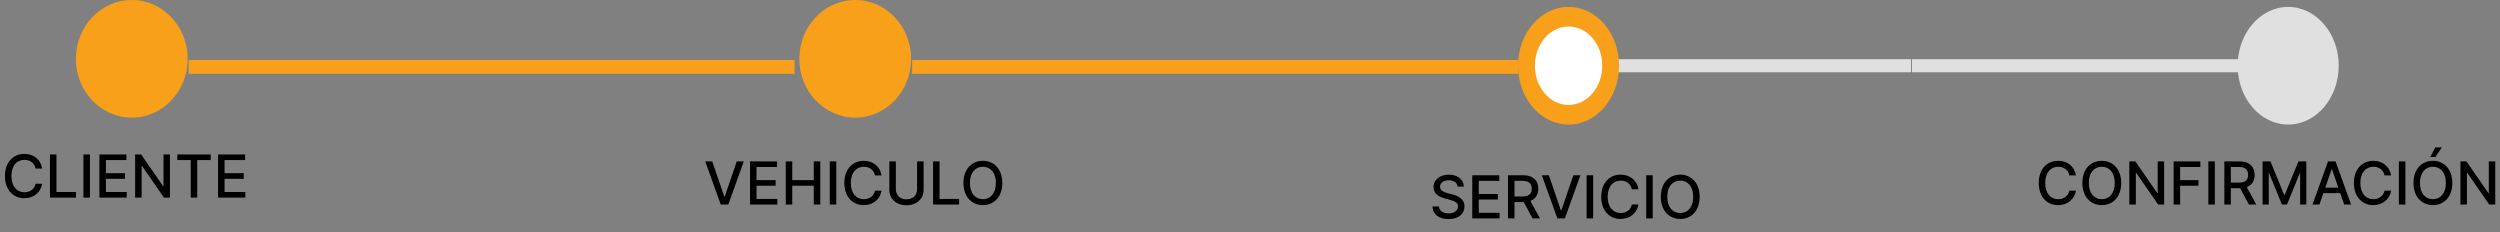 <svg width="1054" height="98" viewBox="0 0 1054 98" fill="none" xmlns="http://www.w3.org/2000/svg">
<rect x="0" y="0" width="1054" height="98" fill="#808080" stroke="none"/>
<rect x="79.551" y="25.281" width="255.449" height="5.834" fill="#F8A01A"/>
<ellipse cx="55.559" cy="24.795" rx="23.559" ry="24.795" fill="#F8A01A"/>
<path d="M875.225 73.961C874.603 70.073 871.558 67.8 867.714 67.8C863.009 67.8 859.538 71.325 859.538 77.139C859.538 82.954 862.991 86.479 867.714 86.479C871.709 86.479 874.63 83.975 875.225 80.38L872.455 80.371C871.984 82.697 870.031 83.975 867.732 83.975C864.616 83.975 862.263 81.587 862.263 77.139C862.263 72.727 864.607 70.304 867.741 70.304C870.058 70.304 872.002 71.609 872.455 73.961H875.225ZM894.301 77.139C894.301 71.325 890.821 67.8 886.116 67.8C881.393 67.8 877.921 71.325 877.921 77.139C877.921 82.946 881.393 86.479 886.116 86.479C890.821 86.479 894.301 82.954 894.301 77.139ZM891.584 77.139C891.584 81.57 889.241 83.975 886.116 83.975C882.982 83.975 880.647 81.57 880.647 77.139C880.647 72.71 882.982 70.304 886.116 70.304C889.241 70.304 891.584 72.71 891.584 77.139ZM912.396 68.049H909.68V81.401H909.511L900.26 68.049H897.721V86.23H900.464V72.896H900.633L909.875 86.23H912.396V68.049ZM916.398 86.23H919.141V78.302H926.865V75.95H919.141V70.41H927.673V68.049H916.398V86.23ZM933.79 68.049H931.046V86.23H933.79V68.049ZM937.785 86.23H940.528V79.35H944.257C944.319 79.35 944.372 79.35 944.434 79.35L948.127 86.23H951.252L947.222 78.871C949.45 78.045 950.56 76.19 950.56 73.748C950.56 70.401 948.482 68.049 944.265 68.049H937.785V86.23ZM940.528 76.989V70.401H943.972C946.68 70.401 947.799 71.689 947.799 73.748C947.799 75.799 946.68 76.989 944.008 76.989H940.528ZM953.898 68.049V86.23H956.508V73.065H956.677L962.039 86.204H964.205L969.567 73.073H969.736V86.23H972.346V68.049H969.017L963.229 82.182H963.015L957.227 68.049H953.898ZM977.87 86.23L979.539 81.419H986.642L988.302 86.23H991.214L984.671 68.049H981.501L974.958 86.23H977.87ZM980.338 79.11L983.019 71.351H983.161L985.843 79.11H980.338ZM1008.09 73.961C1007.46 70.073 1004.42 67.8 1000.58 67.8C995.87 67.8 992.399 71.325 992.399 77.139C992.399 82.954 995.852 86.479 1000.58 86.479C1004.57 86.479 1007.49 83.975 1008.09 80.38L1005.32 80.371C1004.85 82.697 1002.89 83.975 1000.59 83.975C997.477 83.975 995.124 81.587 995.124 77.139C995.124 72.727 997.468 70.304 1000.6 70.304C1002.92 70.304 1004.86 71.609 1005.32 73.961H1008.09ZM1014.11 68.049H1011.37V86.23H1014.11V68.049ZM1033.9 77.139C1033.9 71.325 1030.42 67.8 1025.72 67.8C1020.99 67.8 1017.52 71.325 1017.52 77.139C1017.52 82.946 1020.99 86.479 1025.72 86.479C1030.42 86.479 1033.9 82.954 1033.9 77.139ZM1031.18 77.139C1031.18 81.57 1028.84 83.975 1025.72 83.975C1022.58 83.975 1020.25 81.57 1020.25 77.139C1020.25 72.71 1022.58 70.304 1025.72 70.304C1028.84 70.304 1031.18 72.71 1031.18 77.139ZM1024.61 66.229H1026.74L1029.49 62.136H1026.69L1024.61 66.229ZM1052 68.049H1049.28V81.401H1049.11L1039.86 68.049H1037.32V86.23H1040.06V72.896H1040.23L1049.47 86.23H1052V68.049Z" fill="black"/>
<path d="M614.533 78.659H617.179C617.099 75.747 614.524 73.634 610.831 73.634C607.182 73.634 604.386 75.72 604.386 78.854C604.386 81.385 606.197 82.867 609.118 83.657L611.266 84.243C613.21 84.758 614.711 85.397 614.711 87.013C614.711 88.789 613.015 89.96 610.68 89.96C608.567 89.96 606.809 89.019 606.65 87.04H603.898C604.075 90.333 606.623 92.366 610.698 92.366C614.968 92.366 617.427 90.12 617.427 87.04C617.427 83.764 614.507 82.494 612.198 81.926L610.423 81.464C609.002 81.1 607.111 80.434 607.12 78.695C607.12 77.15 608.532 76.004 610.769 76.004C612.855 76.004 614.338 76.981 614.533 78.659ZM620.706 92.064H632.211V89.703H623.449V84.137H631.51V81.784H623.449V76.244H632.105V73.883H620.706V92.064ZM635.769 92.064H638.512V85.184H642.241C642.303 85.184 642.356 85.184 642.419 85.184L646.112 92.064H649.237L645.206 84.705C647.434 83.879 648.544 82.024 648.544 79.582C648.544 76.235 646.467 73.883 642.25 73.883H635.769V92.064ZM638.512 82.823V76.235H641.957C644.665 76.235 645.783 77.523 645.783 79.582C645.783 81.633 644.665 82.823 641.992 82.823H638.512ZM653.008 73.883H650.042L656.585 92.064H659.755L666.298 73.883H663.332L658.272 88.691H658.068L653.008 73.883ZM671.667 73.883H668.923V92.064H671.667V73.883ZM690.763 79.795C690.141 75.907 687.096 73.634 683.252 73.634C678.547 73.634 675.076 77.159 675.076 82.974C675.076 88.789 678.529 92.313 683.252 92.313C687.247 92.313 690.168 89.809 690.763 86.214L687.993 86.205C687.522 88.531 685.569 89.809 683.27 89.809C680.154 89.809 677.801 87.421 677.801 82.974C677.801 78.561 680.145 76.138 683.279 76.138C685.596 76.138 687.54 77.443 687.993 79.795H690.763ZM696.789 73.883H694.045V92.064H696.789V73.883ZM716.577 82.974C716.577 77.159 713.097 73.634 708.392 73.634C703.669 73.634 700.198 77.159 700.198 82.974C700.198 88.78 703.669 92.313 708.392 92.313C713.097 92.313 716.577 88.789 716.577 82.974ZM713.861 82.974C713.861 87.404 711.517 89.809 708.392 89.809C705.258 89.809 702.923 87.404 702.923 82.974C702.923 78.544 705.258 76.138 708.392 76.138C711.517 76.138 713.861 78.544 713.861 82.974Z" fill="black"/>
<path d="M300.292 68.049H297.327L303.869 86.23H307.039L313.582 68.049H310.617L305.556 82.857H305.352L300.292 68.049ZM316.207 86.23H327.713V83.869H318.951V78.302H327.012V75.95H318.951V70.41H327.607V68.049H316.207V86.23ZM331.271 86.23H334.014V78.302H343.078V86.23H345.831V68.049H343.078V75.95H334.014V68.049H331.271V86.23ZM352.569 68.049H349.826V86.23H352.569V68.049ZM371.665 73.961C371.044 70.073 367.999 67.8 364.154 67.8C359.449 67.8 355.978 71.325 355.978 77.139C355.978 82.954 359.431 86.479 364.154 86.479C368.15 86.479 371.07 83.975 371.665 80.38L368.895 80.371C368.425 82.697 366.472 83.975 364.172 83.975C361.056 83.975 358.703 81.587 358.703 77.139C358.703 72.727 361.047 70.304 364.181 70.304C366.498 70.304 368.442 71.609 368.895 73.961H371.665ZM386.64 68.049V79.785C386.64 82.253 384.935 84.029 382.165 84.029C379.404 84.029 377.691 82.253 377.691 79.785V68.049H374.948V80.007C374.948 83.825 377.806 86.532 382.165 86.532C386.524 86.532 389.392 83.825 389.392 80.007V68.049H386.64ZM393.38 86.23H404.362V83.869H396.124V68.049H393.38V86.23ZM422.577 77.139C422.577 71.325 419.097 67.8 414.392 67.8C409.669 67.8 406.198 71.325 406.198 77.139C406.198 82.946 409.669 86.479 414.392 86.479C419.097 86.479 422.577 82.954 422.577 77.139ZM419.861 77.139C419.861 81.57 417.517 83.975 414.392 83.975C411.258 83.975 408.923 81.57 408.923 77.139C408.923 72.71 411.258 70.304 414.392 70.304C417.517 70.304 419.861 72.71 419.861 77.139Z" fill="black"/>
<path d="M17.777 71.044C17.156 67.156 14.111 64.883 10.267 64.883C5.562 64.883 2.09 68.407 2.09 74.222C2.09 80.037 5.544 83.562 10.267 83.562C14.262 83.562 17.183 81.058 17.777 77.463L15.008 77.454C14.537 79.78 12.584 81.058 10.284 81.058C7.168 81.058 4.816 78.67 4.816 74.222C4.816 69.81 7.16 67.386 10.293 67.386C12.611 67.386 14.555 68.692 15.008 71.044H17.777ZM21.06 83.313H32.042V80.952H23.803V65.132H21.06V83.313ZM37.915 65.132H35.171V83.313H37.915V65.132ZM41.91 83.313H53.415V80.952H44.653V75.385H52.714V73.033H44.653V67.493H53.309V65.132H41.91V83.313ZM71.648 65.132H68.932V78.484H68.763L59.512 65.132H56.973V83.313H59.716V69.979H59.885L69.127 83.313H71.648V65.132ZM74.753 67.493H80.417V83.313H83.152V67.493H88.825V65.132H74.753V67.493ZM91.934 83.313H103.44V80.952H94.677V75.385H102.738V73.033H94.677V67.493H103.333V65.132H91.934V83.313Z" fill="black"/>
<rect x="806.095" y="24.957" width="151.499" height="5.51" fill="#E0E0E0"/>
<ellipse cx="964.695" cy="27.712" rx="21.305" ry="24.795" fill="#E0E0E0"/>
<rect x="384.551" y="25.281" width="255.449" height="5.834" fill="#F8A01A"/>
<ellipse cx="360.559" cy="24.795" rx="23.559" ry="24.795" fill="#F8A01A"/>
<rect x="661.305" y="24.957" width="144.398" height="5.51" fill="#E0E0E0"/>
<ellipse cx="661.305" cy="27.712" rx="21.305" ry="24.795" fill="#F8A01A"/>
<ellipse rx="14.203" ry="16.53" transform="matrix(-1 0 0 1 661.305 27.712)" fill="white"/>
</svg>
